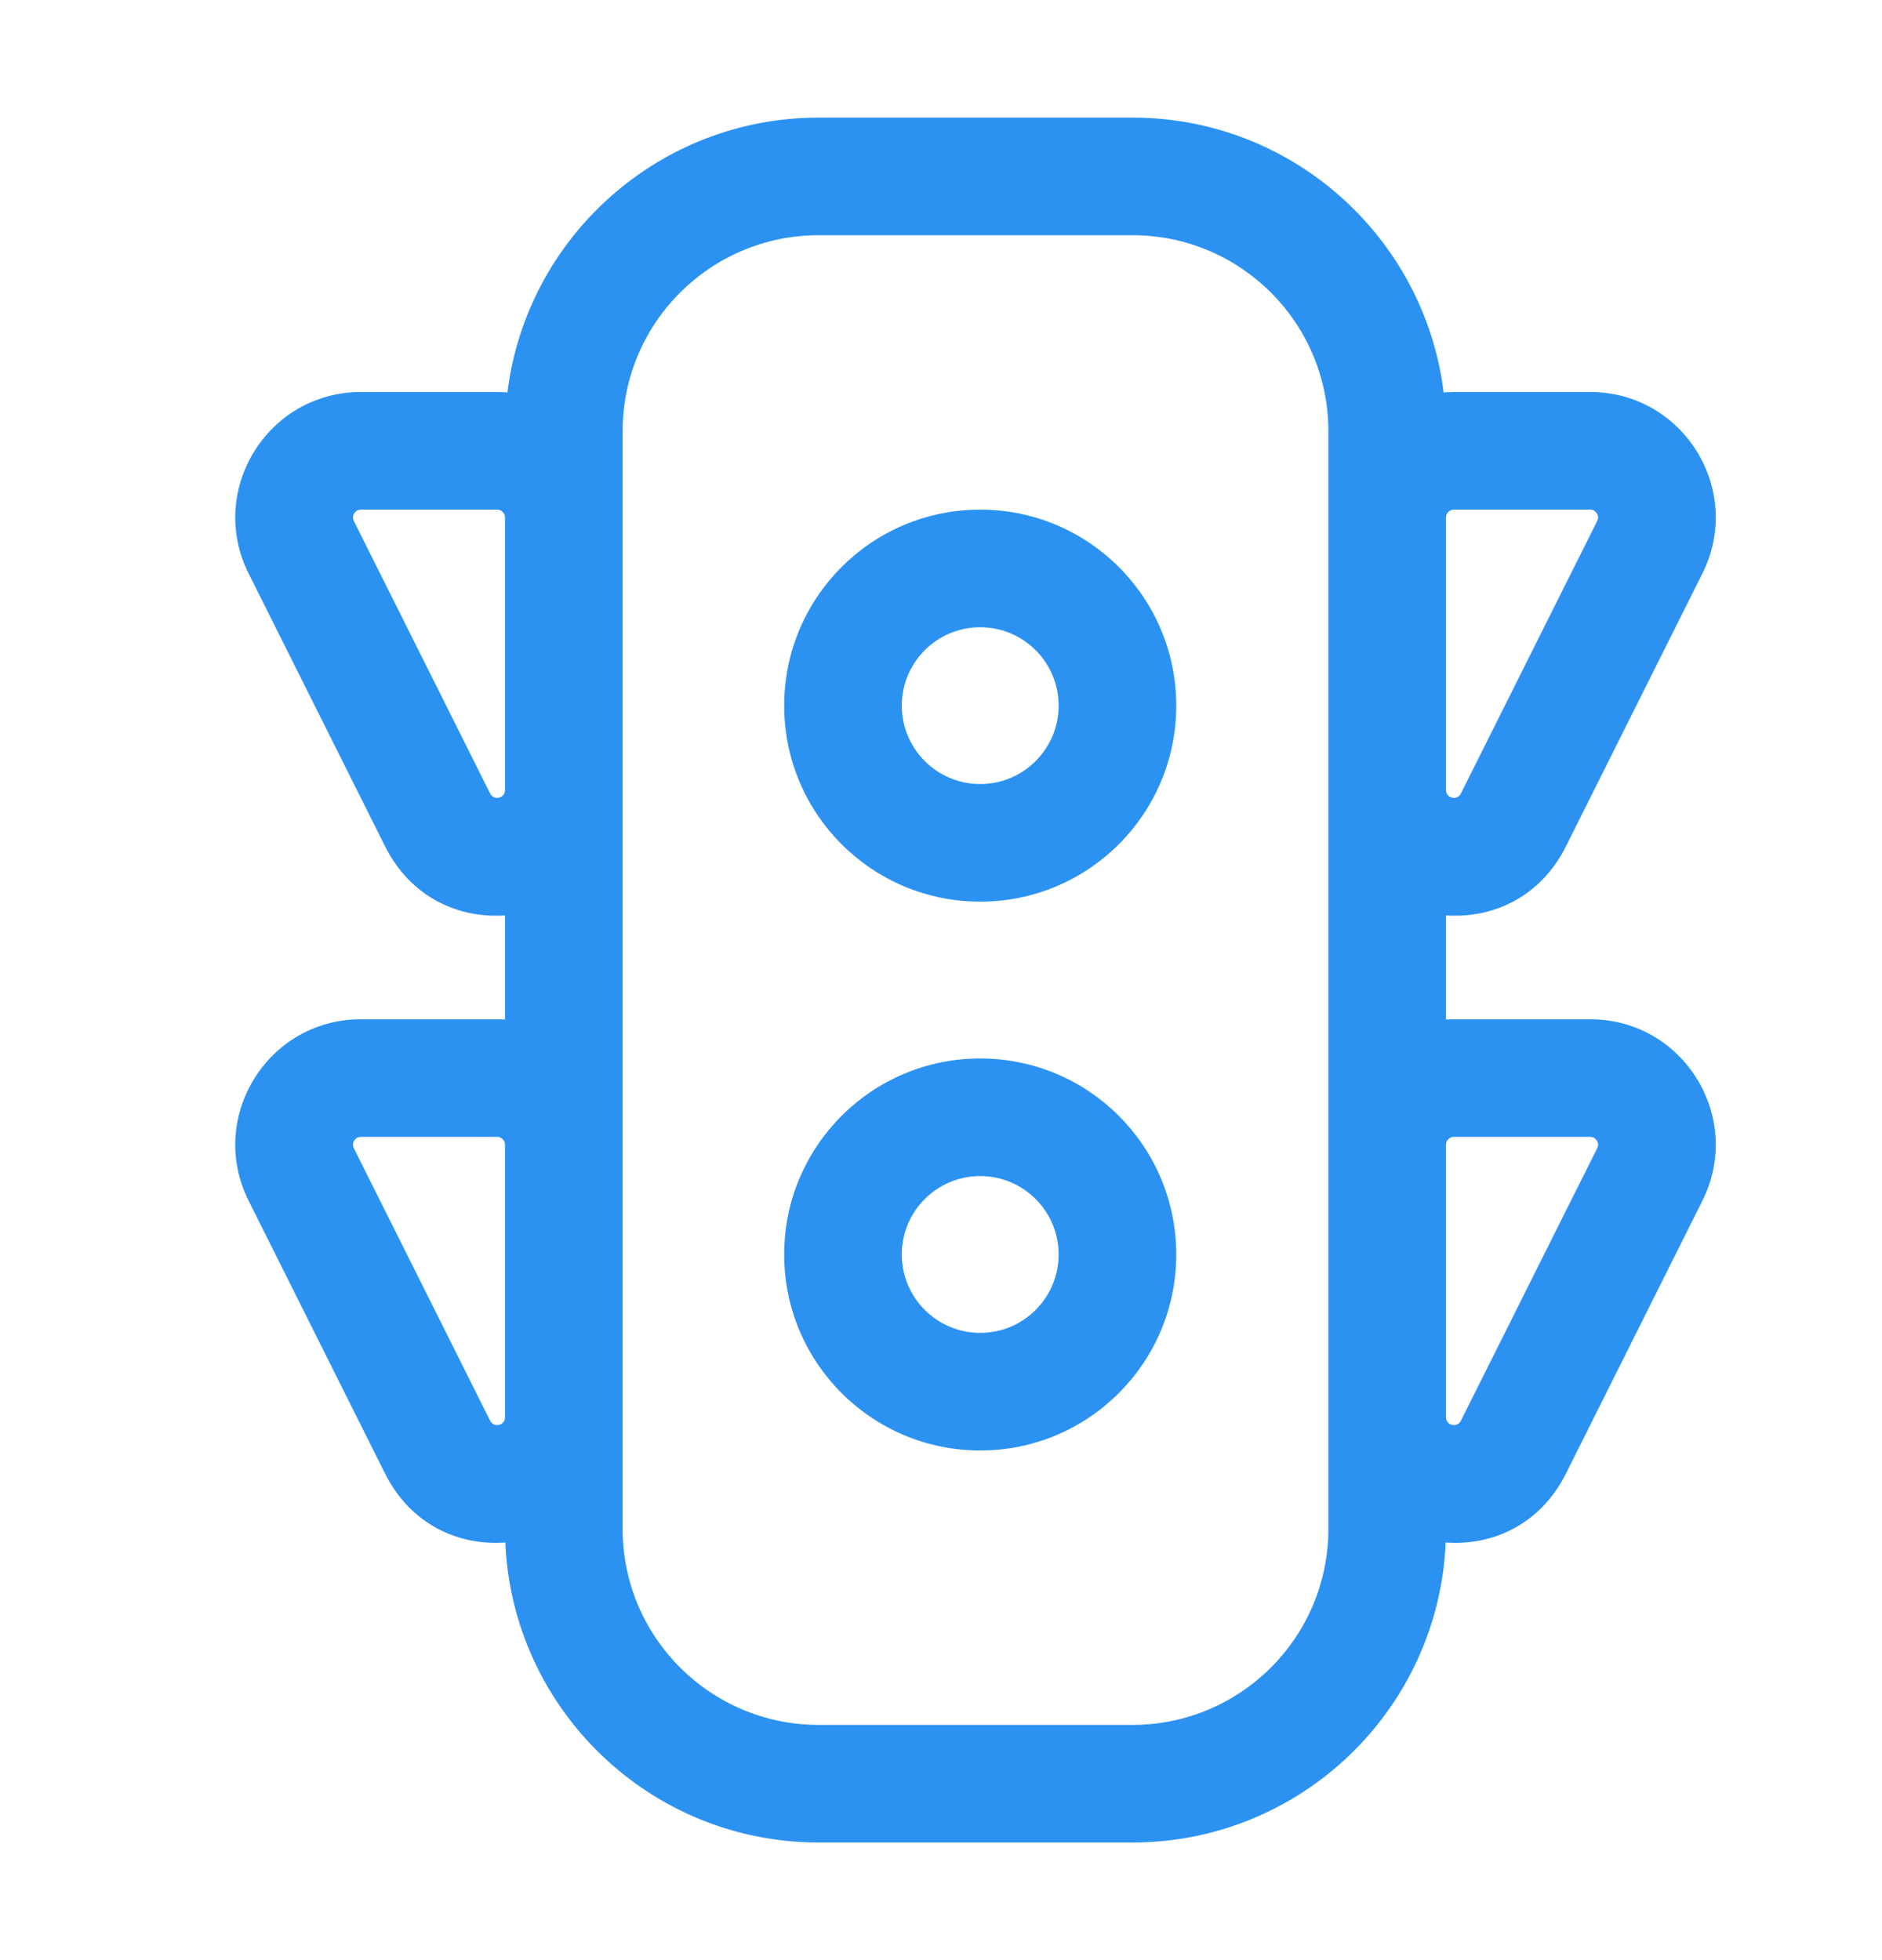 <svg width="24" height="25" viewBox="0 0 24 25" fill="none" xmlns="http://www.w3.org/2000/svg">
<path fill-rule="evenodd" clip-rule="evenodd" d="M14.44 3H10.44C9.06 3 7.94 4.119 7.94 5.5V6.6V10.076V14.6V18.076V19.5C7.94 20.881 9.06 22 10.44 22H14.44C15.821 22 16.94 20.881 16.94 19.5V18.076V14.6V10.076V6.6V5.5C16.94 4.119 15.821 3 14.44 3ZM6.444 19.674C6.535 21.802 8.29 23.5 10.44 23.5H14.44C16.591 23.5 18.345 21.802 18.436 19.674C19.028 19.718 19.643 19.448 19.971 18.792L21.709 15.316C22.241 14.252 21.468 13 20.279 13H18.54C18.507 13 18.473 13.001 18.44 13.003V11.675C19.03 11.717 19.644 11.447 19.971 10.792L21.709 7.316C22.241 6.252 21.468 5 20.279 5H18.54C18.496 5 18.453 5.002 18.41 5.005C18.166 3.03 16.482 1.5 14.44 1.5H10.44C8.399 1.5 6.714 3.03 6.471 5.005C6.428 5.002 6.384 5 6.34 5H4.602C3.413 5 2.639 6.252 3.171 7.316L4.909 10.792C5.237 11.447 5.85 11.717 6.44 11.675V13.003C6.407 13.001 6.374 13 6.34 13H4.602C3.413 13 2.639 14.252 3.171 15.316L4.909 18.792C5.237 19.448 5.853 19.718 6.444 19.674ZM6.44 18.076V18.026V16.677V15.146V14.6C6.44 14.545 6.395 14.5 6.34 14.5H6.117H6H4.802H4.602C4.528 14.5 4.479 14.578 4.513 14.645L4.602 14.824L4.94 15.5L5.138 15.895L5.19 16L5.625 16.869L6.228 18.076L6.251 18.121C6.298 18.215 6.44 18.182 6.44 18.076ZM18.63 18.121C18.582 18.215 18.44 18.182 18.44 18.076V18.026V16.677V15.146V14.6C18.44 14.545 18.485 14.5 18.54 14.5H18.763H18.88H20.078H20.279C20.353 14.5 20.401 14.578 20.368 14.645L20.279 14.824L19.94 15.5L19.743 15.895L19.69 16L19.256 16.869L18.652 18.076L18.63 18.121ZM6.44 10.076V10.026V8.677V7.146V6.6C6.44 6.545 6.395 6.5 6.34 6.5H6.117H6H4.802H4.602C4.528 6.5 4.479 6.578 4.513 6.645L4.602 6.824L4.94 7.5L5.138 7.895L5.19 8L5.625 8.869L6.228 10.076L6.251 10.121C6.298 10.216 6.44 10.182 6.44 10.076ZM18.63 10.121C18.582 10.216 18.44 10.182 18.44 10.076V10.026V8.677V7.146V6.6C18.44 6.545 18.485 6.5 18.54 6.5H18.763H18.88H20.078H20.279C20.353 6.5 20.401 6.578 20.368 6.645L20.279 6.824L19.94 7.5L19.743 7.895L19.69 8L19.256 8.869L18.652 10.076L18.63 10.121ZM12.5 10C13.052 10 13.5 9.552 13.5 9C13.5 8.448 13.052 8 12.5 8C11.948 8 11.5 8.448 11.5 9C11.5 9.552 11.948 10 12.5 10ZM12.5 11.5C13.881 11.5 15 10.381 15 9C15 7.619 13.881 6.5 12.5 6.5C11.119 6.5 10 7.619 10 9C10 10.381 11.119 11.5 12.5 11.5ZM13.5 16C13.5 16.552 13.052 17 12.5 17C11.948 17 11.5 16.552 11.5 16C11.5 15.448 11.948 15 12.5 15C13.052 15 13.5 15.448 13.5 16ZM15 16C15 17.381 13.881 18.5 12.5 18.5C11.119 18.5 10 17.381 10 16C10 14.619 11.119 13.5 12.5 13.5C13.881 13.5 15 14.619 15 16Z" fill="#2C92F2"/>
</svg>
